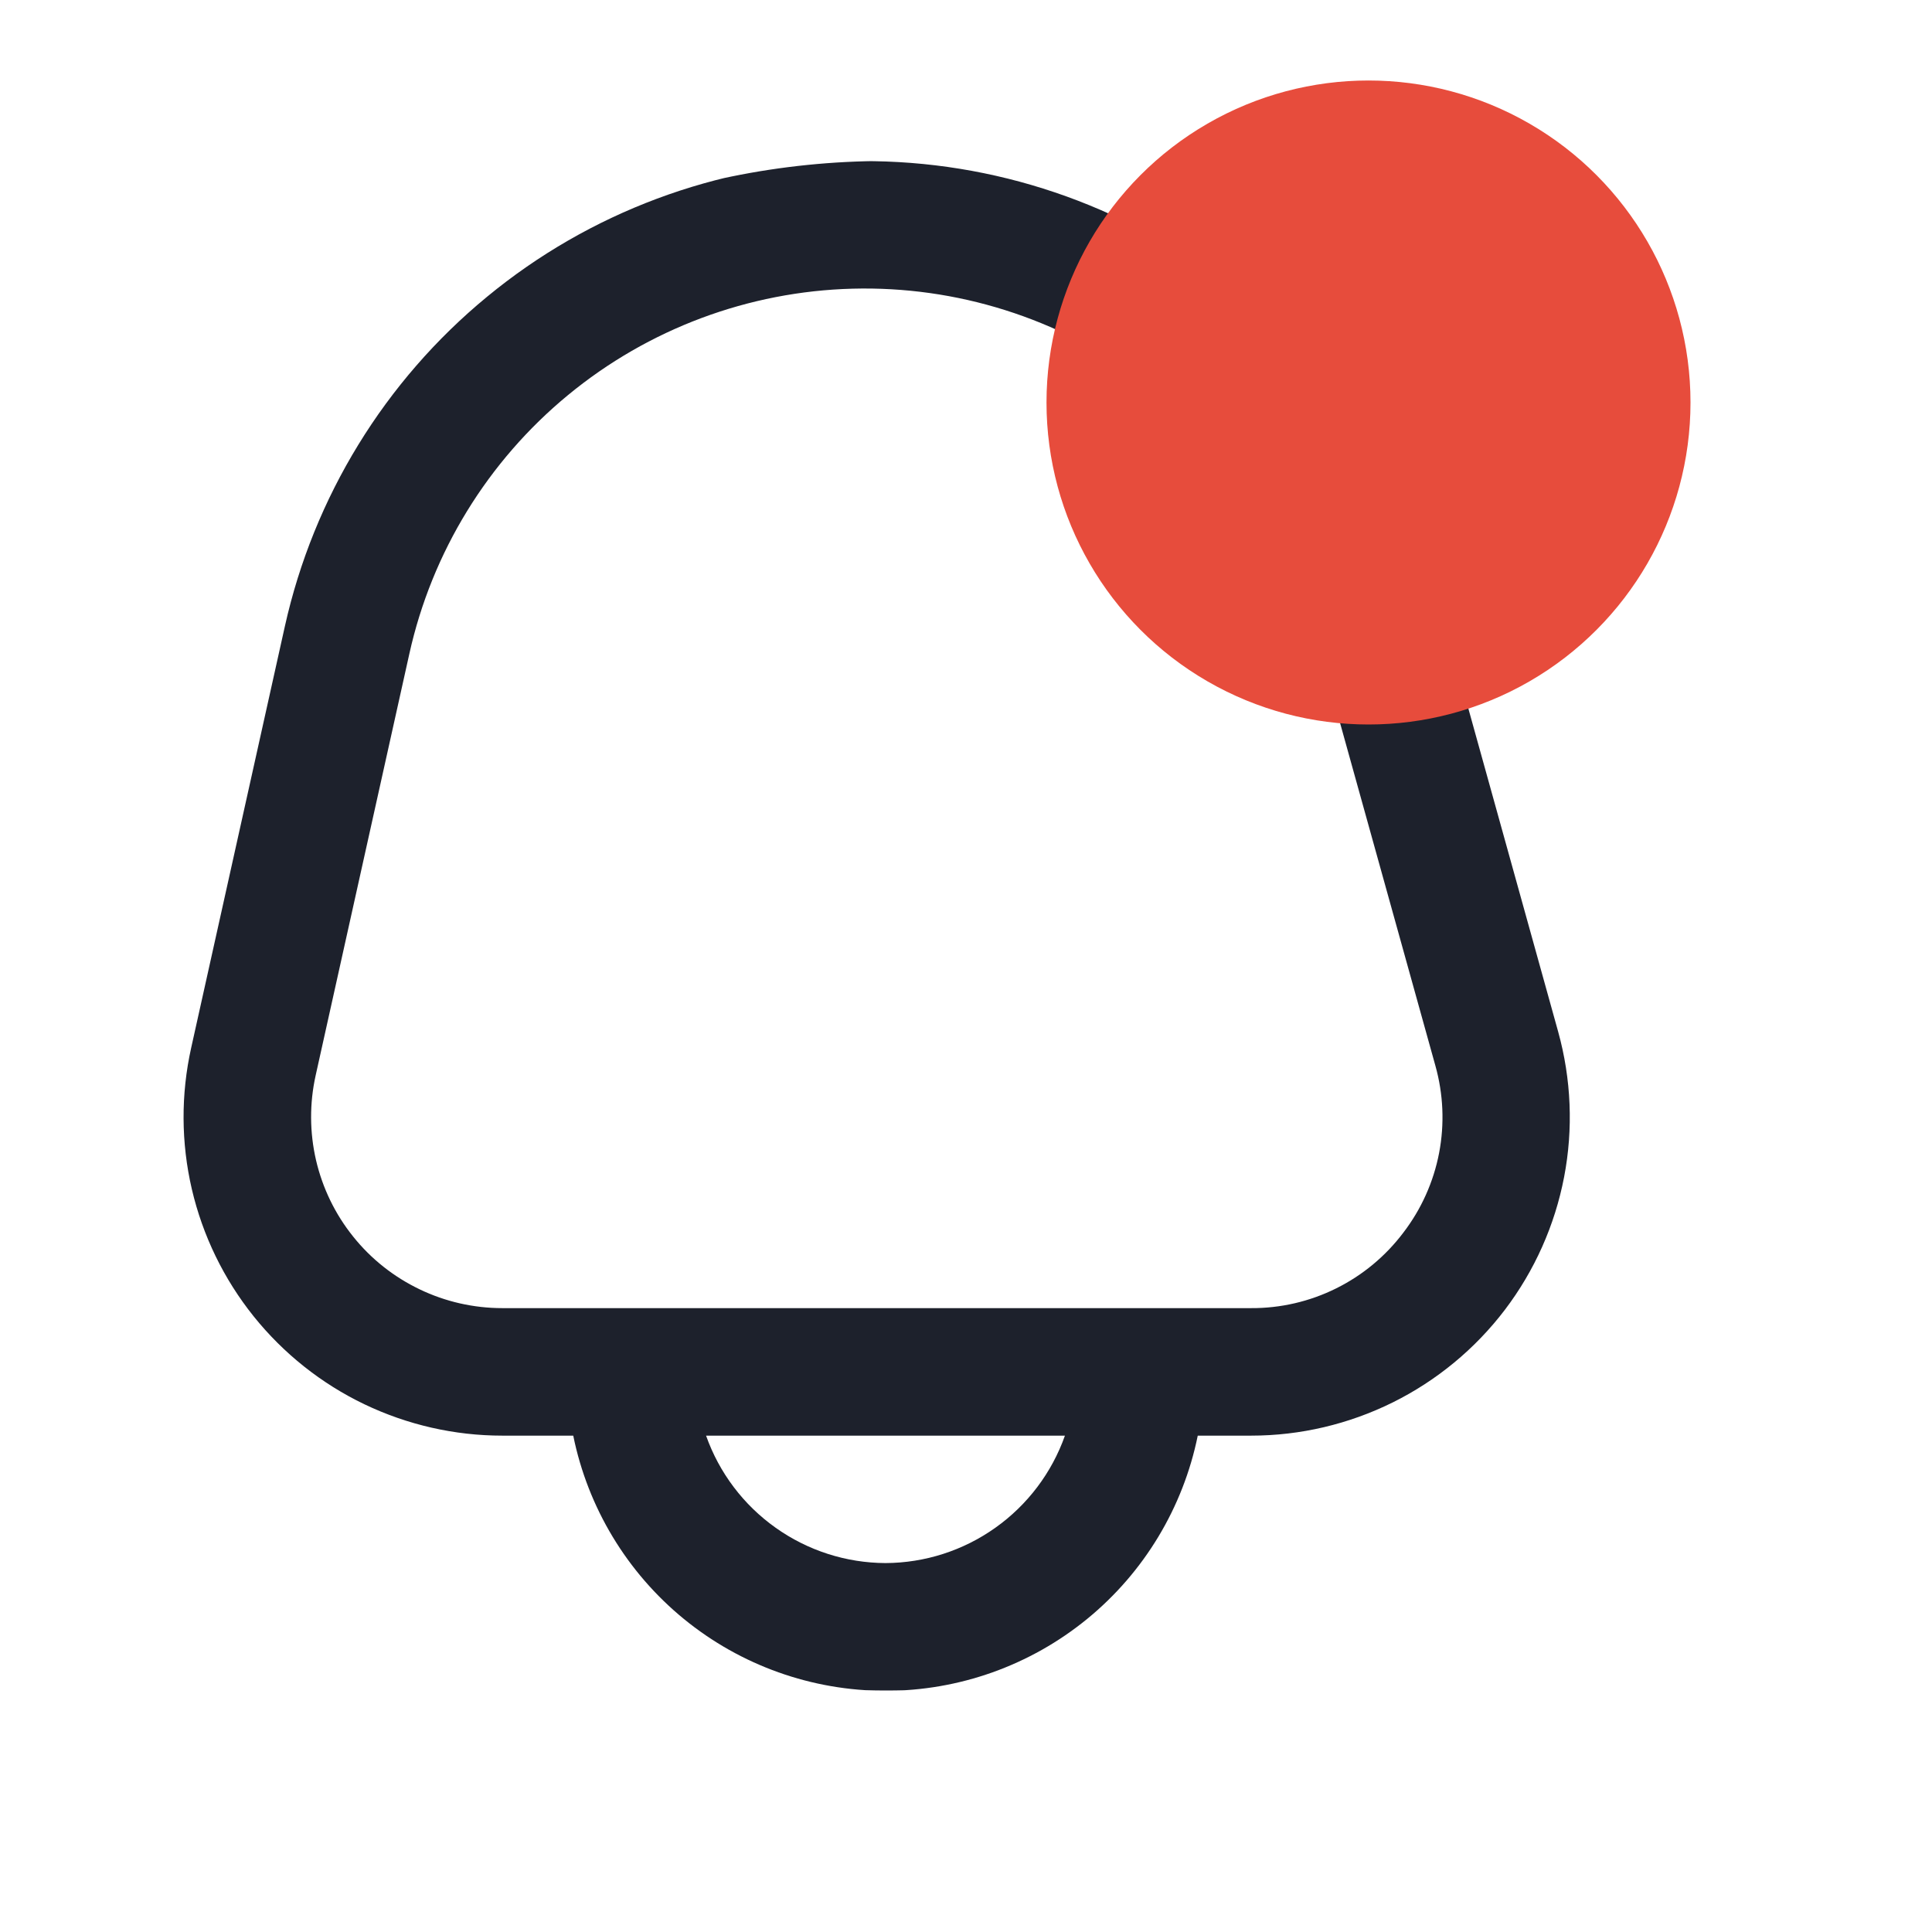 <svg width="24" height="24" viewBox="0 0 24 24" fill="none" xmlns="http://www.w3.org/2000/svg">
<g clip-path="url(#clip0_312_5104)">
<path d="M19.356 12.816L17.852 7.404C17.411 5.819 16.453 4.426 15.13 3.448C13.806 2.469 12.194 1.961 10.549 2.004C8.904 2.048 7.321 2.639 6.051 3.686C4.78 4.732 3.897 6.173 3.539 7.779L2.375 13.016C2.246 13.595 2.249 14.195 2.383 14.772C2.518 15.35 2.78 15.889 3.151 16.352C3.522 16.814 3.992 17.188 4.526 17.444C5.061 17.7 5.646 17.834 6.239 17.834H7.121C7.303 18.728 7.788 19.533 8.495 20.111C9.202 20.689 10.087 21.004 11 21.004C11.913 21.004 12.798 20.689 13.505 20.111C14.212 19.533 14.697 18.728 14.879 17.834H15.543C16.153 17.834 16.755 17.692 17.302 17.421C17.848 17.15 18.325 16.756 18.694 16.271C19.063 15.785 19.315 15.22 19.43 14.621C19.545 14.022 19.519 13.404 19.356 12.816ZM11 19.417C10.511 19.415 10.034 19.262 9.635 18.978C9.236 18.695 8.934 18.295 8.771 17.834H13.229C13.066 18.295 12.764 18.695 12.365 18.978C11.966 19.262 11.489 19.415 11 19.417ZM17.433 15.312C17.212 15.605 16.927 15.842 16.598 16.005C16.27 16.168 15.908 16.252 15.542 16.25H6.239C5.883 16.25 5.532 16.17 5.212 16.016C4.891 15.862 4.609 15.639 4.387 15.361C4.164 15.084 4.007 14.76 3.926 14.413C3.846 14.067 3.844 13.707 3.921 13.36L5.085 8.122C5.365 6.86 6.059 5.729 7.057 4.907C8.055 4.085 9.298 3.62 10.591 3.586C11.883 3.552 13.149 3.951 14.188 4.72C15.228 5.488 15.98 6.582 16.326 7.828L17.831 13.239C17.93 13.592 17.946 13.963 17.877 14.323C17.808 14.682 17.656 15.021 17.433 15.312Z" fill="#1D212C"/>
</g>
<circle cx="17" cy="5" r="4" fill="#E74C3C"/>
<defs>
<clipPath id="clip0_312_5104">
<rect x="1.5" y="2" width="19" height="19" rx="9.5" fill="white"/>
</clipPath>
</defs>
</svg>
